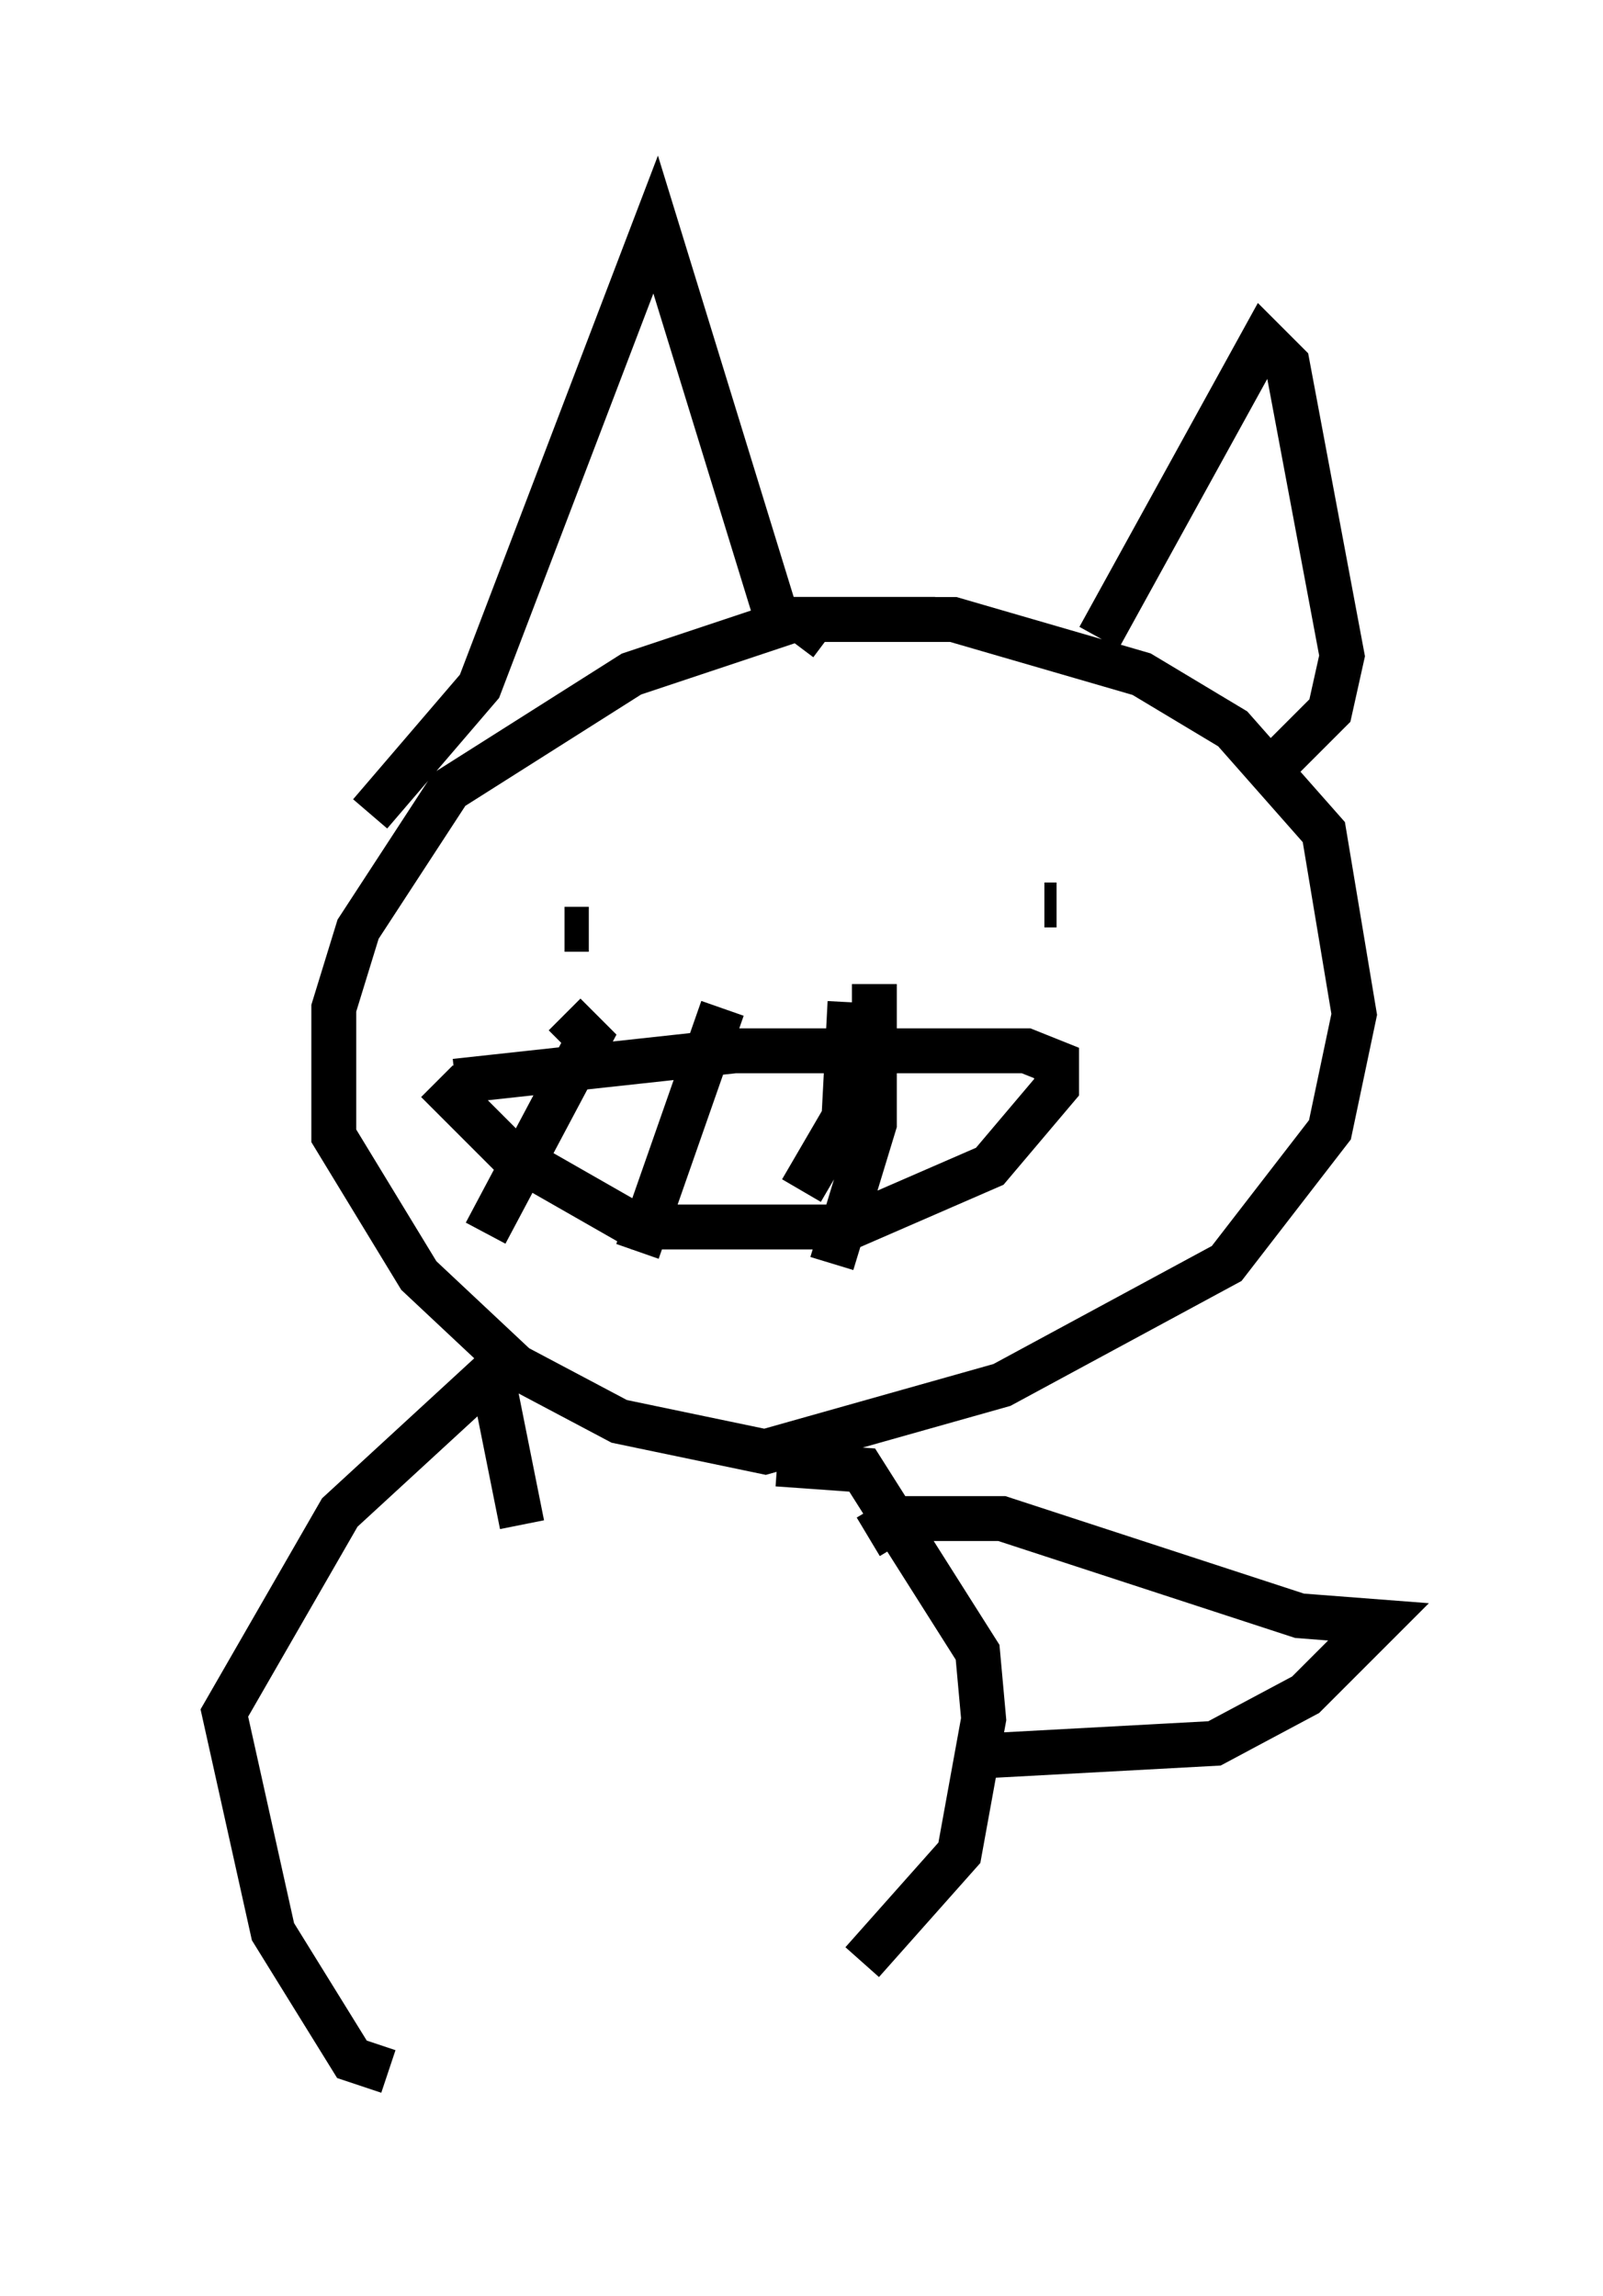 <?xml version="1.0" encoding="utf-8" ?>
<svg baseProfile="full" height="51.136" version="1.1" width="35.71" xmlns="http://www.w3.org/2000/svg" xmlns:ev="http://www.w3.org/2001/xml-events" xmlns:xlink="http://www.w3.org/1999/xlink"><defs /><rect fill="white" height="51.136" width="35.71" x="0" y="0" /><path d="M22.05, 14.607 m-1.218, -0.812 l-3.112, 0.0 -3.654, 1.218 l-4.059, 2.571 -2.03, 3.112 l-0.541, 1.759 0.0, 2.842 l1.894, 3.112 2.165, 2.03 l2.3, 1.218 3.248, 0.677 l5.277, -1.488 5.007, -2.706 l2.3, -2.977 0.541, -2.571 l-0.677, -4.059 -2.03, -2.3 l-2.03, -1.218 -4.195, -1.218 l-3.112, 0.0 -0.406, 0.541 m-9.472, 3.789 l2.436, -2.842 3.924, -10.284 l2.706, 8.796 m7.172, 0.406 l3.654, -6.631 0.541, 0.541 l1.218, 6.495 -0.271, 1.218 l-1.353, 1.353 m-15.697, 3.518 l0.541, 0.0 m10.149, -0.541 l0.271, 0.0 m-13.802, 3.924 l1.624, 1.624 2.842, 1.624 l4.736, 0.0 3.112, -1.353 l1.488, -1.759 0.0, -0.541 l-0.677, -0.271 -6.495, 0.0 l-6.225, 0.677 m8.796, -1.759 l-0.135, 2.571 -0.947, 1.624 m-1.759, -4.059 l-1.894, 5.413 m-1.624, -5.277 l0.541, 0.541 -2.3, 4.33 m8.66, -5.548 l0.0, 3.112 -0.947, 3.112 m-1.218, 4.465 l1.894, 0.135 2.571, 4.059 l0.135, 1.488 -0.541, 2.977 l-2.165, 2.436 m-7.578, -9.743 l-0.677, -3.383 -3.383, 3.112 l-2.571, 4.465 1.083, 4.871 l1.759, 2.842 0.812, 0.271 m10.69, -11.908 l0.677, -0.406 2.3, 0.0 l6.631, 2.165 1.759, 0.135 l-1.624, 1.624 -2.03, 1.083 l-5.007, 0.271 " fill="none" stroke="black" stroke-width="1" /></svg>